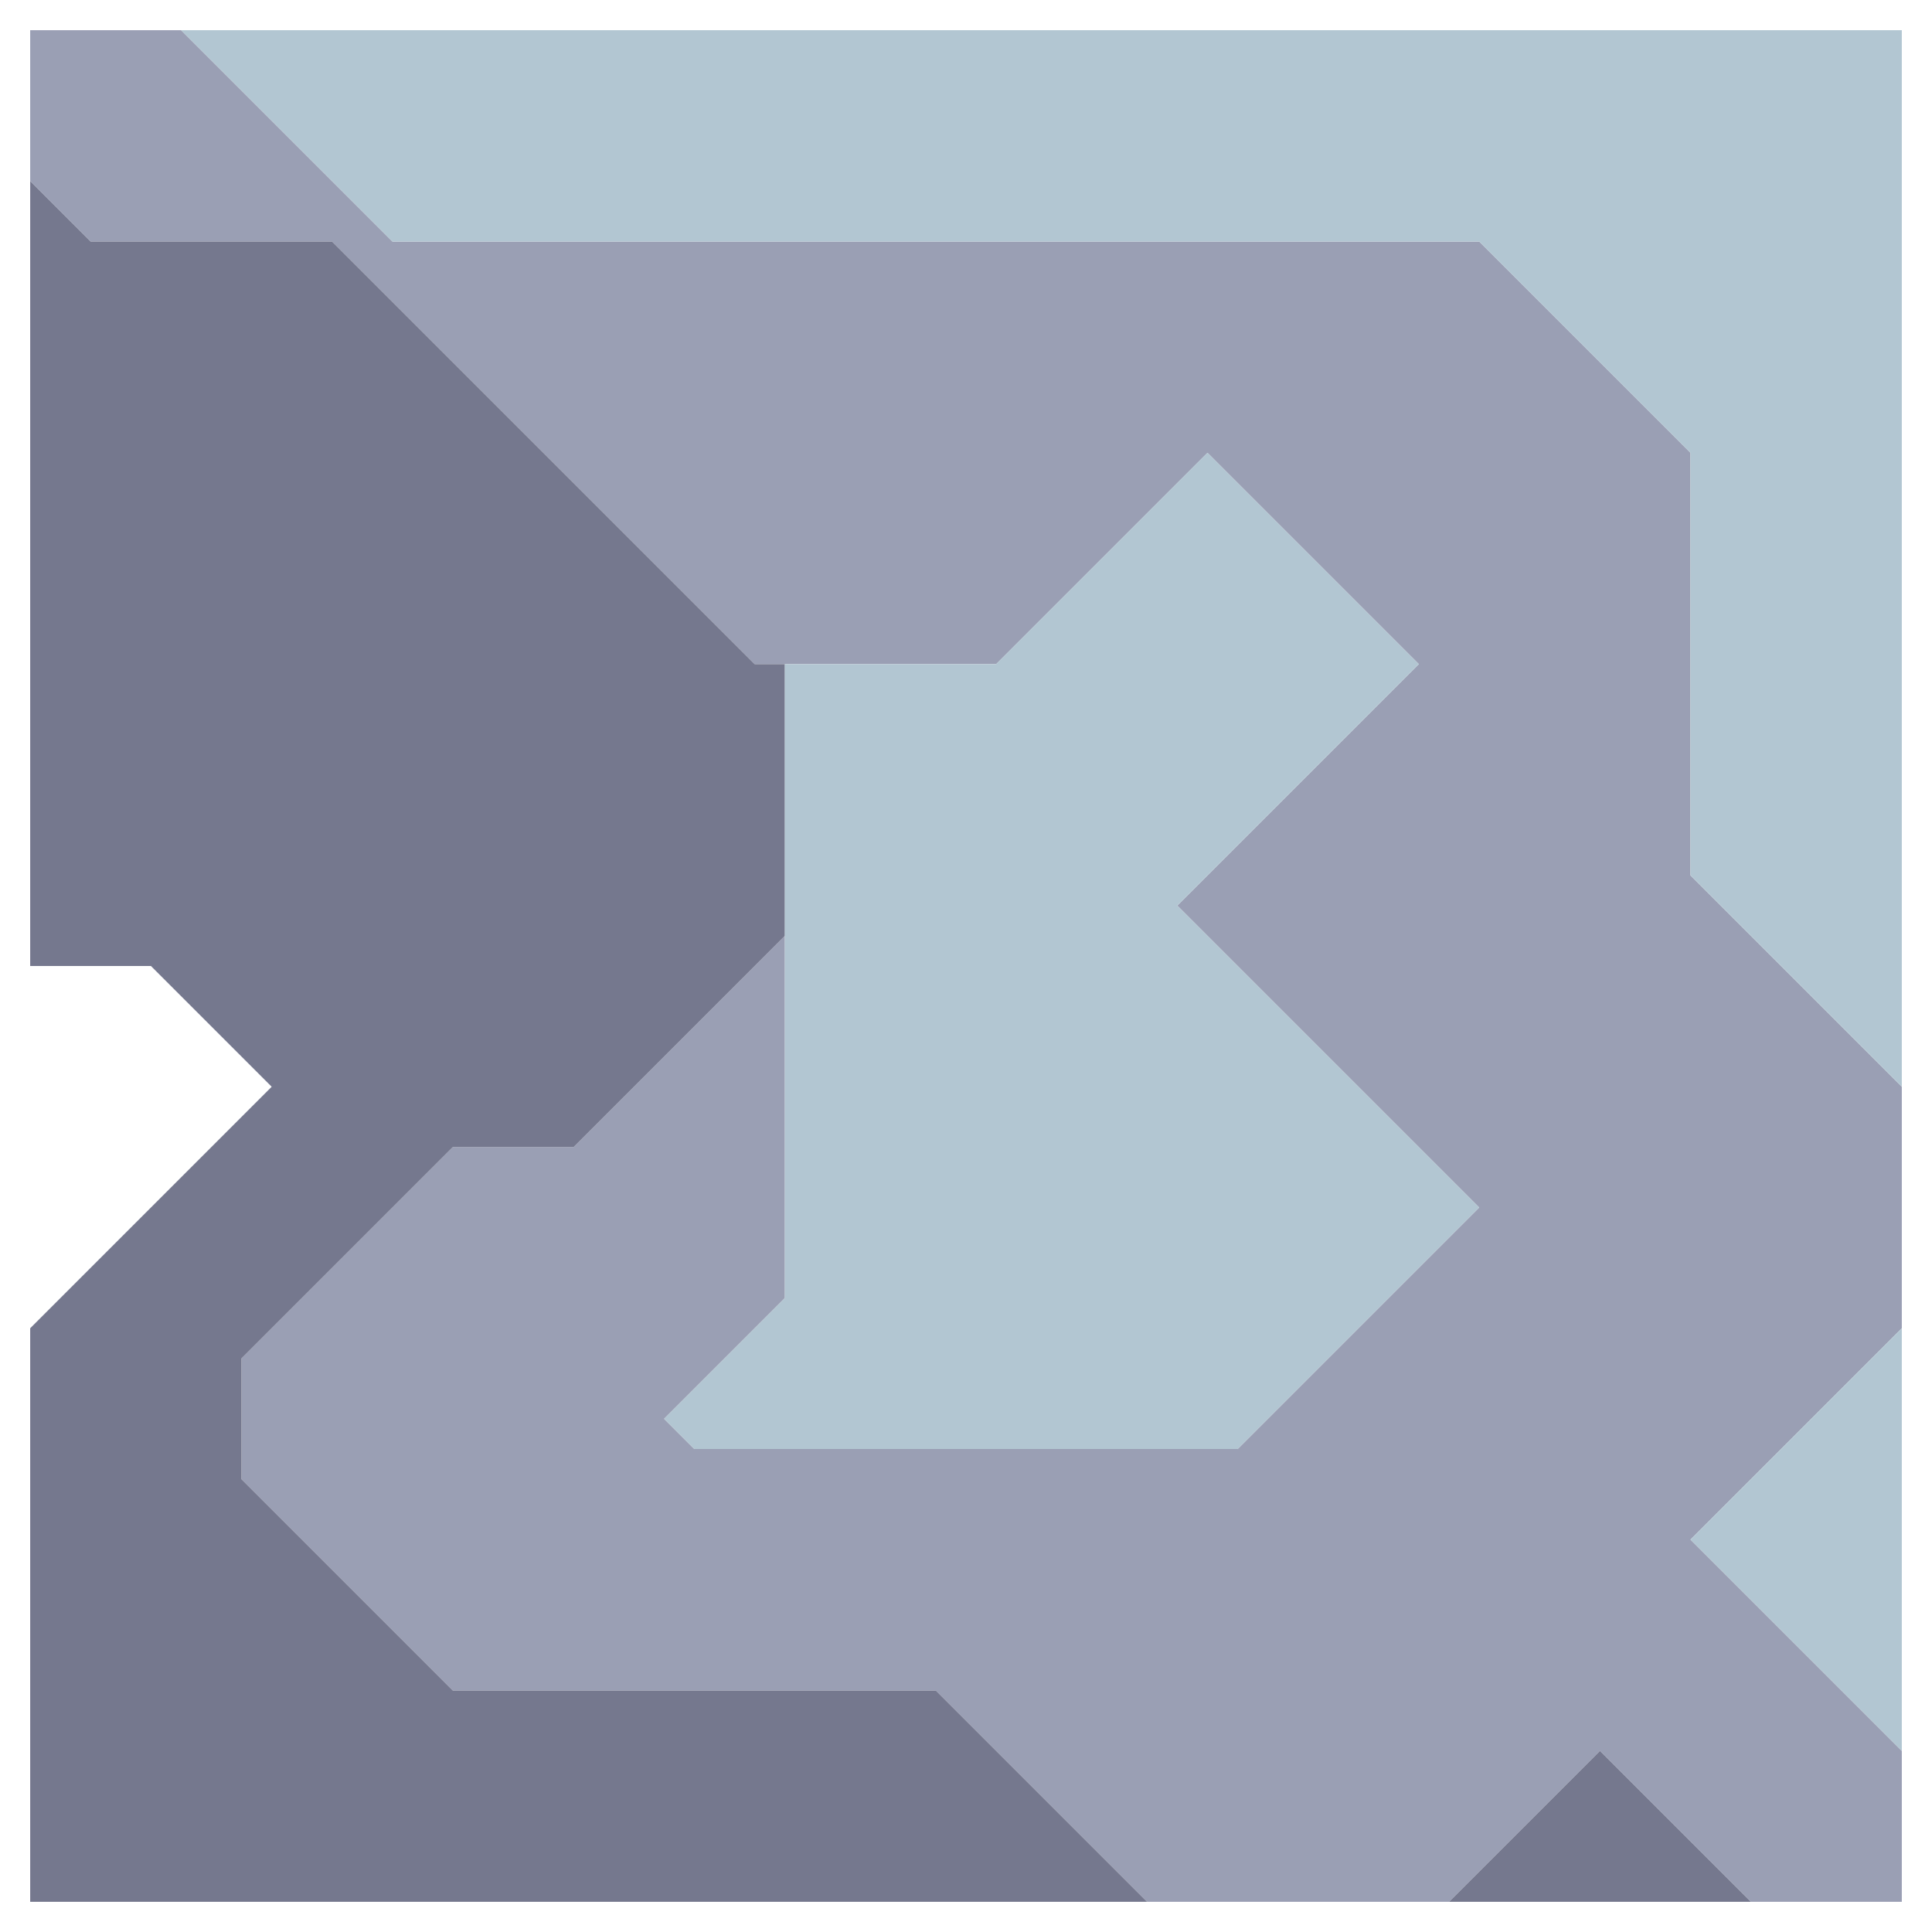 <svg xmlns="http://www.w3.org/2000/svg" width="32" height="32" style="fill-opacity:1;color-rendering:auto;color-interpolation:auto;text-rendering:auto;stroke:#000;stroke-linecap:square;stroke-miterlimit:10;shape-rendering:auto;stroke-opacity:1;fill:#000;stroke-dasharray:none;font-weight:400;stroke-width:1;font-family:&quot;Dialog&quot;;font-style:normal;stroke-linejoin:miter;font-size:12px;stroke-dashoffset:0;image-rendering:auto">
    <g style="stroke-linecap:round;fill:#9a9fb4;stroke:#9a9fb4">
        <path stroke="none" d="M.5 3V.5H3L6.5 4h18L28 7.5v7l3.5 3.5v4L28 25.5l3.5 3.5v2.5H29L26.5 29 24 31.5h-5L15.5 28h-8L4 24.5v-2L7.5 19h2l3.5-3.5v6l-2 2 .5.5h9l4-4-5-5 4-4L20 7.5 16.5 11h-4l-7-7h-4Z" style="stroke:none"/>
    </g>
    <g stroke="none" style="stroke-linecap:round;fill:#75788e;stroke:#75788e">
        <path d="M1.5 4h4l7 7h.5v4.5L9.5 19h-2L4 22.5v2L7.5 28h8l3.5 3.5H.5V22l4-4-2-2h-2V3Z" style="stroke:none"/>
        <path d="M3 .5h28.5V18L28 14.5v-7L24.5 4h-18Z" style="fill:#b2c6d2;stroke:none"/>
        <path d="m11.5 24-.5-.5 2-2V11h3.5L20 7.5l3.5 3.5-4 4 5 5-4 4Z" style="fill:#b2c6d2;stroke:none"/>
        <path d="M29 31.5h-5l2.5-2.5Z" style="stroke:none"/>
        <path d="m28 25.5 3.5-3.5v7Z" style="fill:#b2c6d2;stroke:none"/>
    </g>
</svg>
